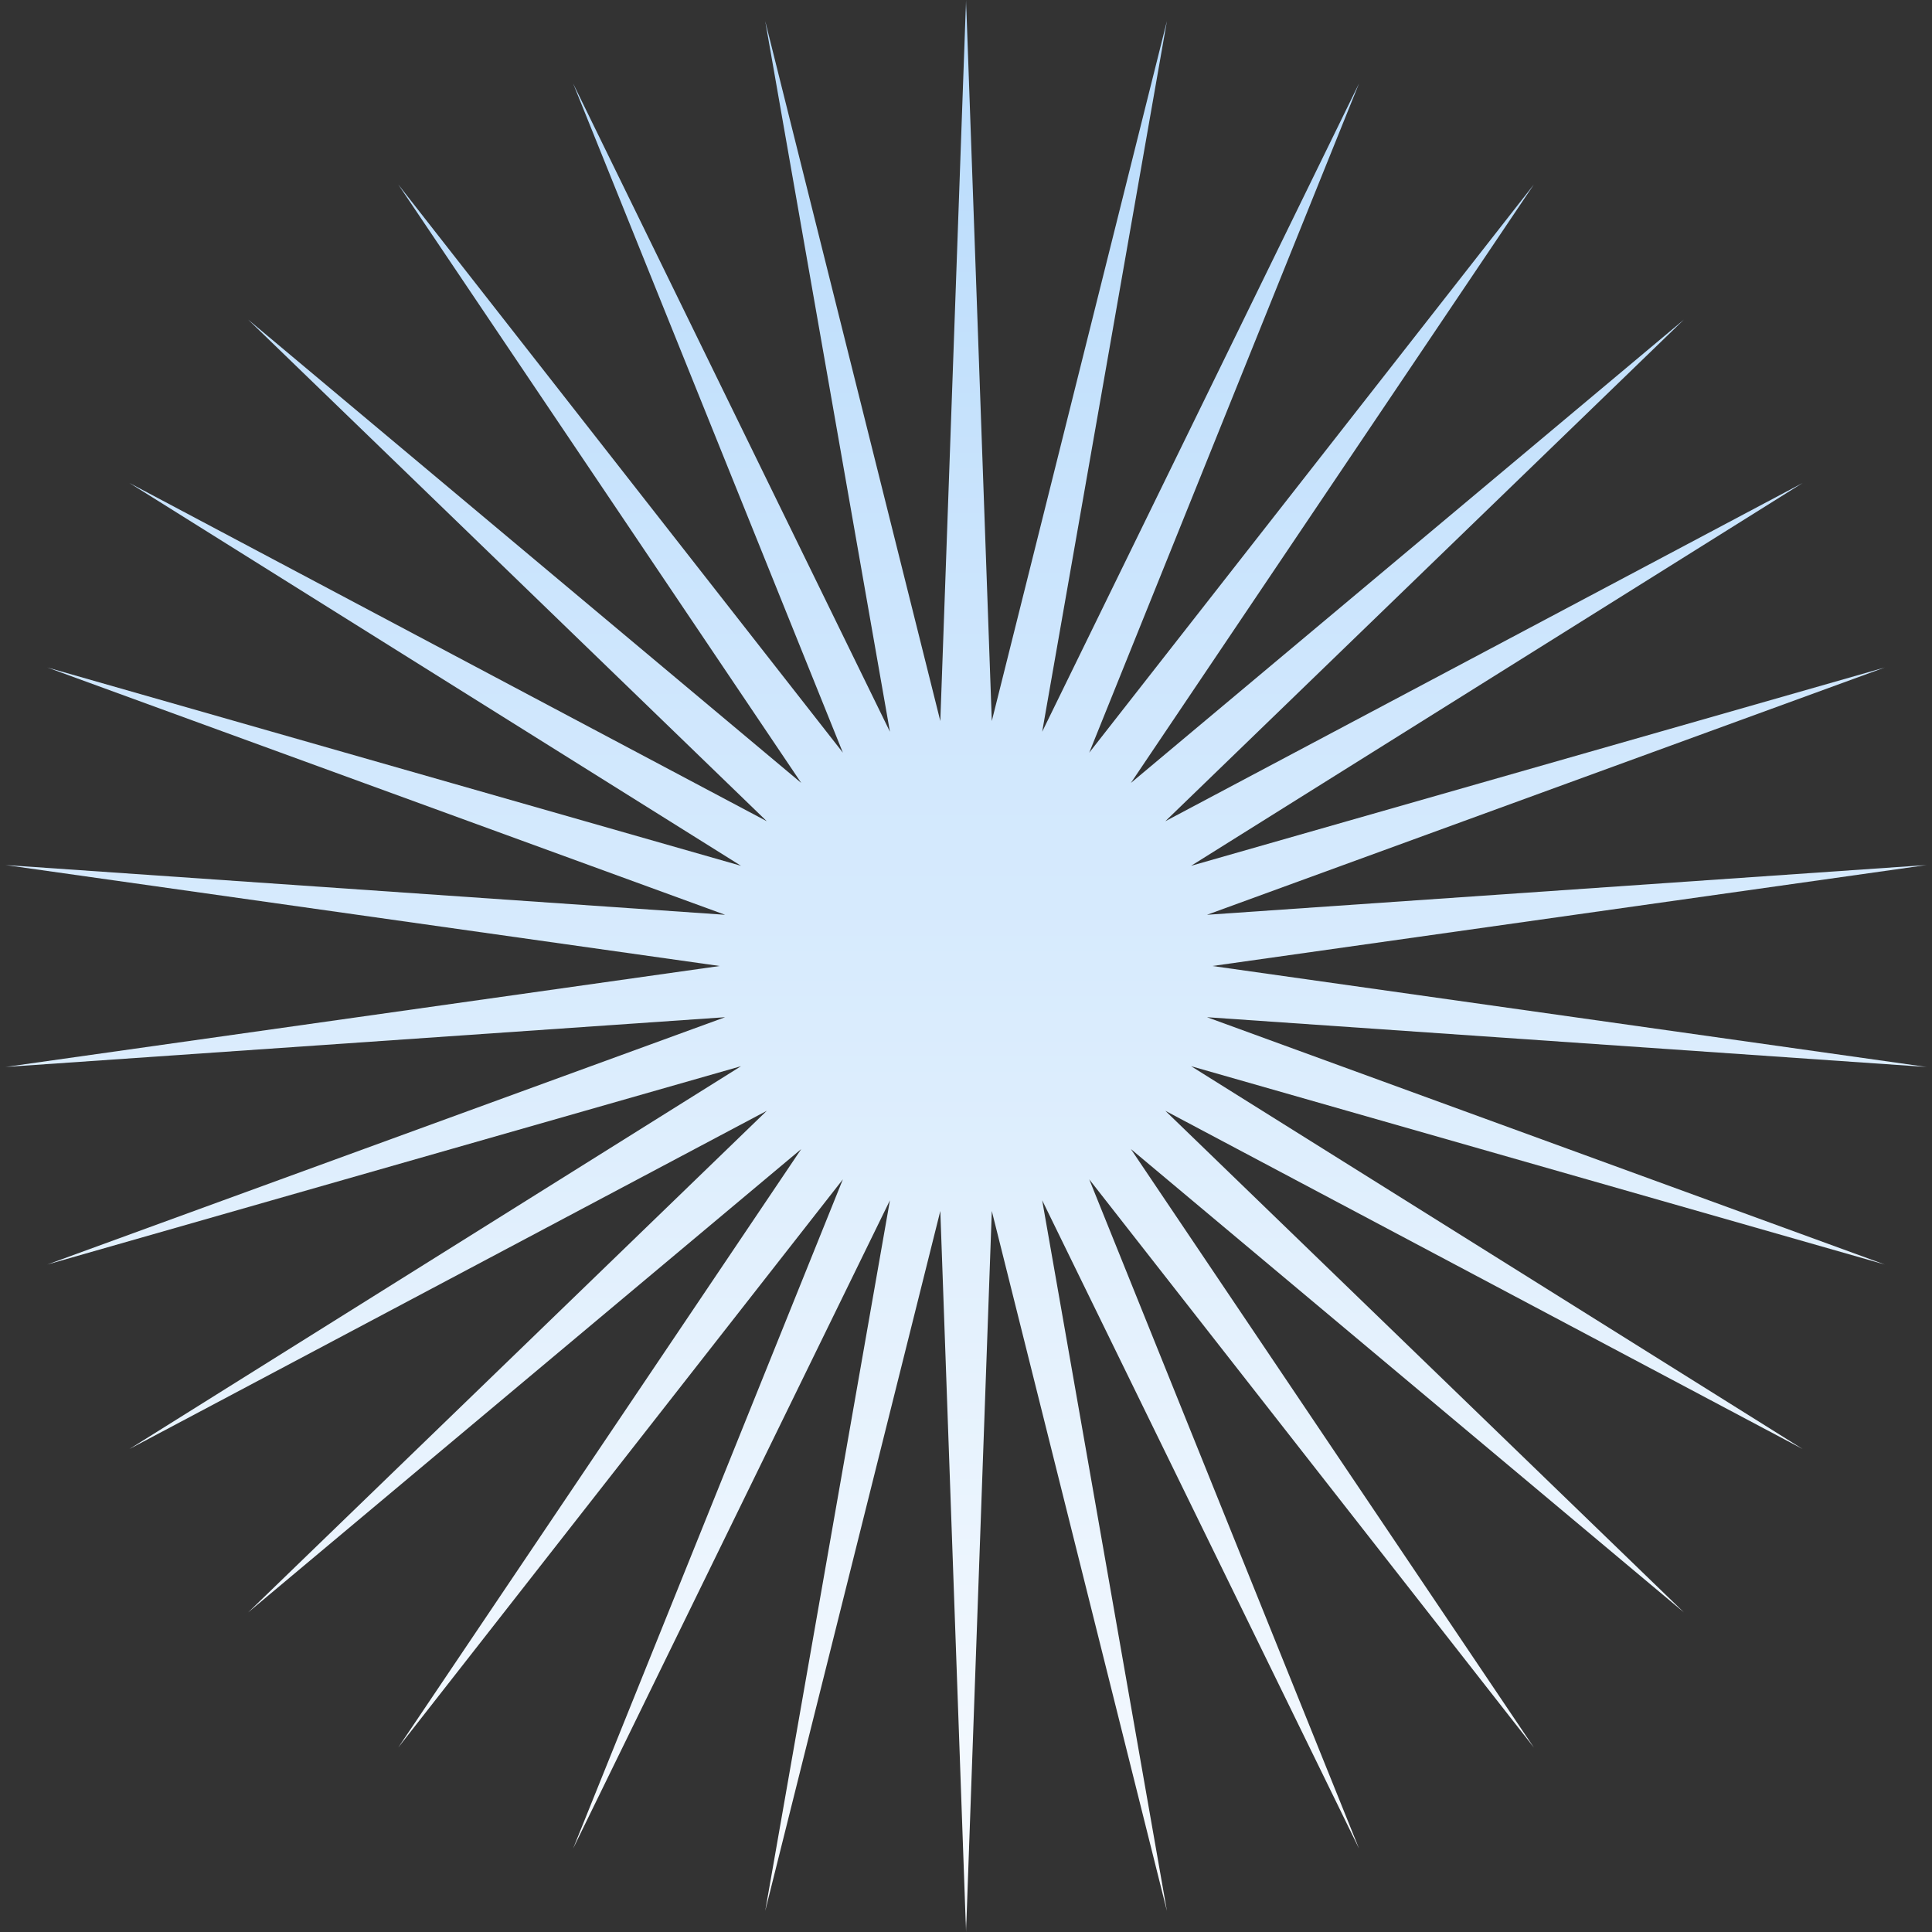<svg width="79" height="79" viewBox="0 0 79 79" fill="none" xmlns="http://www.w3.org/2000/svg">
<rect x="0" y="0" width="79" height="79" fill="#333333" stroke="none"/>
<g clip-path="url(#clip0_14524_731)">
<mask id="mask0_14524_731" style="mask-type:luminance" maskUnits="userSpaceOnUse" x="0" y="0" width="79" height="79">
<path d="M79 0H0V79H79V0Z" fill="white"/>
</mask>
<g mask="url(#mask0_14524_731)">
<path d="M39.502 0L40.555 29.483L47.715 0.863L42.615 29.921L55.569 3.415L44.539 30.777L62.72 7.544L46.242 32.015L68.856 13.069L47.651 33.58L73.71 19.75L48.704 35.403L77.069 27.294L49.355 37.406L78.786 35.371L49.575 39.5L78.786 43.629L49.355 41.594L77.069 51.706L48.704 43.597L73.71 59.25L47.651 45.421L68.856 65.931L46.242 46.985L62.72 71.456L44.539 48.223L55.569 75.585L42.615 49.08L47.715 78.137L40.555 49.517L39.502 79L38.45 49.517L31.29 78.137L36.39 49.08L23.436 75.585L34.466 48.223L16.285 71.456L32.763 46.985L10.148 65.931L31.354 45.421L5.294 59.25L30.301 43.597L1.936 51.706L29.65 41.594L0.219 43.629L29.43 39.5L0.219 35.371L29.65 37.406L1.936 27.294L30.301 35.403L5.294 19.75L31.354 33.58L10.148 13.069L32.763 32.015L16.285 7.544L34.466 30.777L23.436 3.415L36.39 29.921L31.29 0.863L38.45 29.483L39.502 0Z" fill="url(#paint0_linear_14524_731)"/>
</g>
</g>
<defs>
<linearGradient id="paint0_linear_14524_731" x1="39.502" y1="0" x2="39.502" y2="79" gradientUnits="userSpaceOnUse">
<stop stop-color="#B8DBFC"/>
<stop offset="1" stop-color="#F8FBFE"/>
</linearGradient>
<clipPath id="clip0_14524_731">
<rect width="79" height="79" fill="white"/>
</clipPath>
</defs>
</svg>
